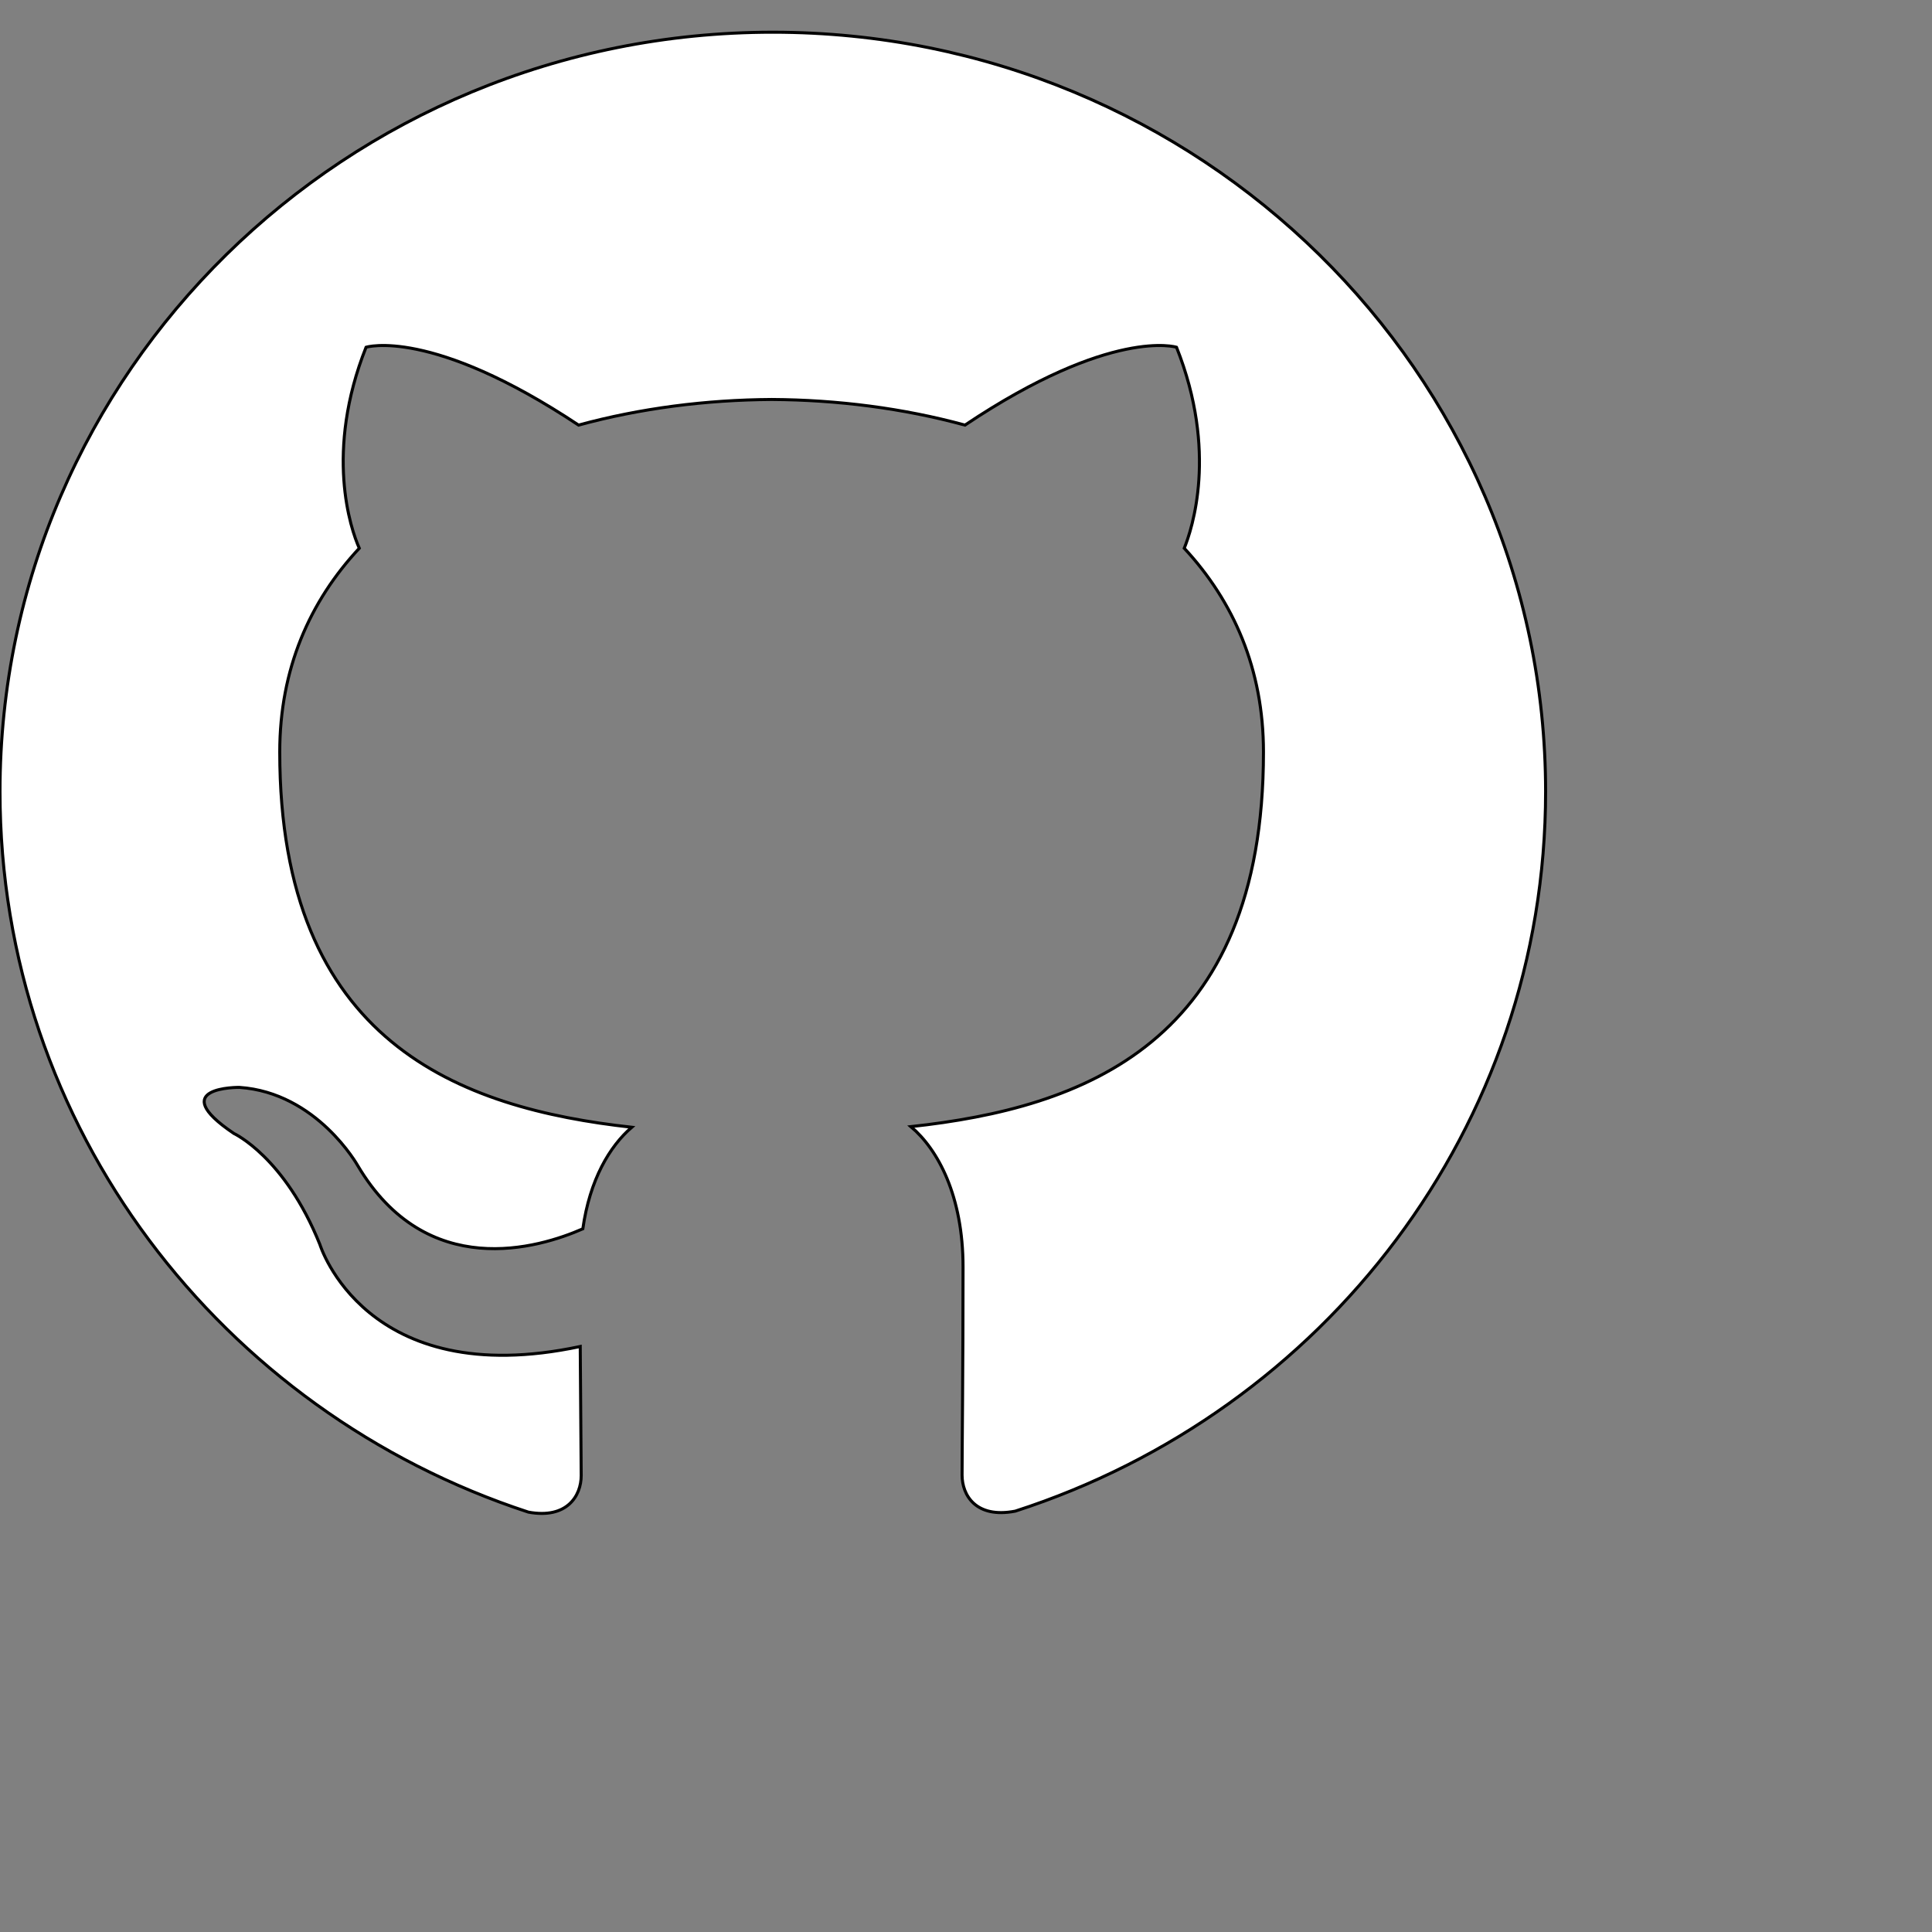<?xml version="1.0" encoding="UTF-8" standalone="no"?>
<!DOCTYPE svg PUBLIC "-//W3C//DTD SVG 1.1//EN" "http://www.w3.org/Graphics/SVG/1.1/DTD/svg11.dtd">
<svg version="1.1" xmlns="http://www.w3.org/2000/svg" xmlns:xlink="http://www.w3.org/1999/xlink" preserveAspectRatio="xMidYMid meet" viewBox="0 0 640 640" width="640" height="640"><rect x="0" y="0" width="640" height="640" fill="#808080" stroke="none"/><defs><path d="M0 262.23C0 373.4 73.34 467.67 175.04 500.91C187.84 503.27 192.53 495.49 192.53 488.81C192.53 482.84 192.32 467.01 192.21 446.04C121 461.21 105.98 412.29 105.98 412.29C94.34 383.25 77.5 375.49 77.5 375.49C54.31 359.89 79.3 360.21 79.3 360.21C105 361.96 118.51 386.13 118.51 386.13C141.33 424.6 178.43 413.48 193.07 407.06C195.37 390.78 201.96 379.71 209.28 373.42C152.43 367.13 92.67 345.49 92.67 249.11C92.67 221.65 102.59 199.21 119.02 181.61C116.14 175.25 107.5 149.67 121.26 115.03C121.26 115.03 142.7 108.29 191.66 140.82C212.14 135.23 233.9 132.46 255.66 132.33C277.42 132.46 299.18 135.23 319.66 140.82C368.3 108.29 389.74 115.03 389.74 115.03C403.5 149.67 394.86 175.25 392.3 181.61C408.62 199.21 418.54 221.65 418.54 249.11C418.54 345.75 358.7 367.02 301.74 373.21C310.7 380.76 319.02 396.18 319.02 419.75C319.02 453.42 318.7 480.47 318.7 488.64C318.7 495.23 323.18 503.1 336.3 500.59C438.72 467.56 512 373.23 512 262.23C512 123.31 397.38 10.67 256 10.67C114.56 10.67 0 123.31 0 262.23Z" id="amM8ZC6Y0"></path></defs><g><g><g><use xlink:href="#amM8ZC6Y0" opacity="1" fill="#ffffff" fill-opacity="1"></use><g><use xlink:href="#amM8ZC6Y0" opacity="1" fill-opacity="0" stroke="#000000" stroke-width="1" stroke-opacity="1"></use></g></g></g></g></svg>